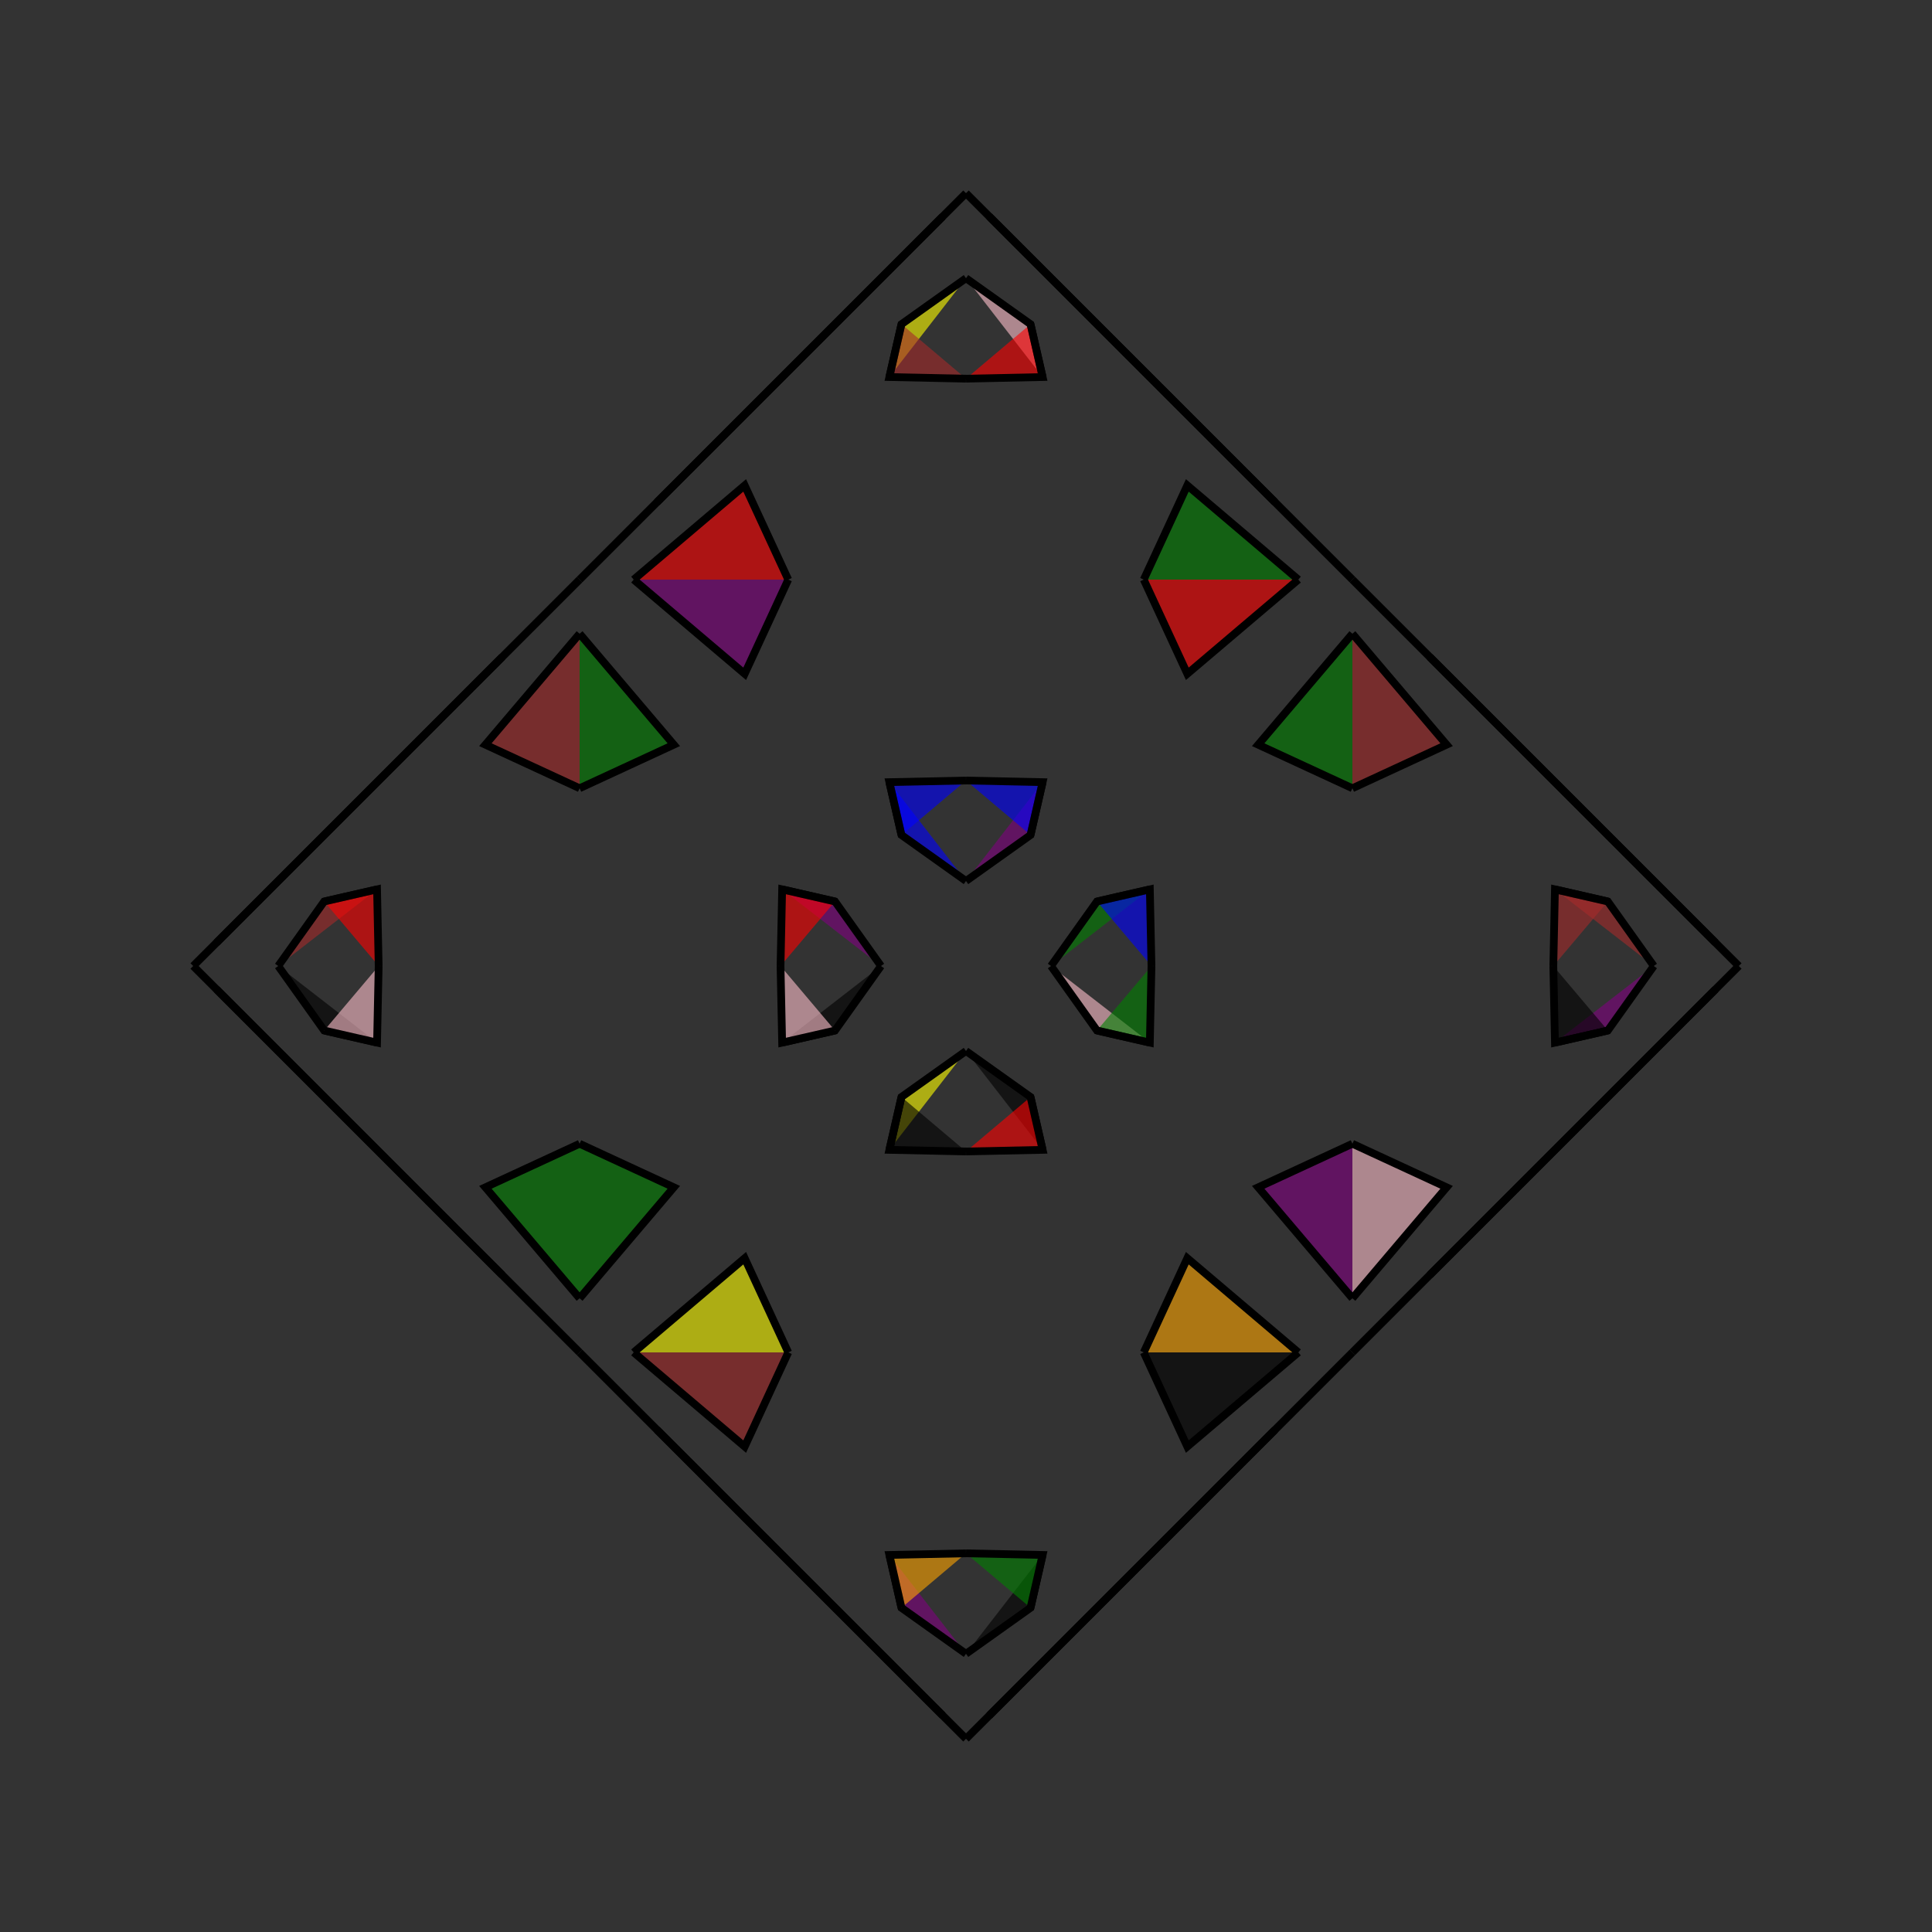 <?xml version="1.0" encoding="UTF-8"?>
<svg xmlns="http://www.w3.org/2000/svg" xmlns:xlink="http://www.w3.org/1999/xlink"
     width="250" height="250" viewBox="-125.0 -125.0 250 250">
<rect x="-125.0" y="-125.0" width="250" height="250" fill="#333333" stroke="none"/>
<defs>
</defs>
<path d="M11.0,-0.0 L16.948,-8.349 L23.79,-9.915" fill="green" fill-opacity="0.6" stroke="black" stroke-width="1" />
<path d="M11.0,-0.0 L16.948,8.349 L23.79,9.915" fill="pink" fill-opacity="0.6" stroke="black" stroke-width="1" />
<path d="M16.948,-8.349 L23.79,-9.915 L24.0,-0.0" fill="blue" fill-opacity="0.6" stroke="black" stroke-width="1" />
<path d="M16.948,8.349 L23.79,9.915 L24.0,-0.0" fill="green" fill-opacity="0.6" stroke="black" stroke-width="1" />
<path d="M29.0,71.0 L25.0,75.0 L7.0,93.0" fill="blue" fill-opacity="0.6" stroke="black" stroke-width="1" />
<path d="M29.0,-71.0 L25.0,-75.0 L7.0,-93.0" fill="purple" fill-opacity="0.6" stroke="black" stroke-width="1" />
<path d="M36.0,64.0 L34.0,66.0 L29.0,71.0" fill="blue" fill-opacity="0.6" stroke="black" stroke-width="1" />
<path d="M36.0,-64.0 L34.0,-66.0 L29.0,-71.0" fill="blue" fill-opacity="0.6" stroke="black" stroke-width="1" />
<path d="M50.0,-23.0 L37.809,-28.637 L50.0,-43.0" fill="green" fill-opacity="0.6" stroke="black" stroke-width="1" />
<path d="M50.0,23.0 L37.809,28.637 L50.0,43.0" fill="purple" fill-opacity="0.6" stroke="black" stroke-width="1" />
<path d="M50.0,50.0 L40.0,60.0 L36.0,64.0" fill="red" fill-opacity="0.6" stroke="black" stroke-width="1" />
<path d="M50.0,-50.0 L40.0,-60.0 L36.0,-64.0" fill="yellow" fill-opacity="0.6" stroke="black" stroke-width="1" />
<path d="M40.0,60.0 L36.0,64.0 L34.0,66.0" fill="brown" fill-opacity="0.6" stroke="black" stroke-width="1" />
<path d="M40.0,-60.0 L36.0,-64.0 L34.0,-66.0" fill="purple" fill-opacity="0.6" stroke="black" stroke-width="1" />
<path d="M34.0,66.0 L29.0,71.0 L25.0,75.0" fill="brown" fill-opacity="0.6" stroke="black" stroke-width="1" />
<path d="M34.0,-66.0 L29.0,-71.0 L25.0,-75.0" fill="black" fill-opacity="0.6" stroke="black" stroke-width="1" />
<path d="M25.0,75.0 L7.0,93.0 L3.0,97.0" fill="pink" fill-opacity="0.6" stroke="black" stroke-width="1" />
<path d="M25.0,-75.0 L7.0,-93.0 L3.0,-97.0" fill="green" fill-opacity="0.6" stroke="black" stroke-width="1" />
<path d="M7.0,93.0 L3.0,97.0 L0.0,100.0" fill="yellow" fill-opacity="0.6" stroke="black" stroke-width="1" />
<path d="M7.0,-93.0 L3.0,-97.0 L0.0,-100.0" fill="purple" fill-opacity="0.6" stroke="black" stroke-width="1" />
<path d="M-11.0,-0.0 L-16.948,-8.349 L-23.79,-9.915" fill="purple" fill-opacity="0.6" stroke="black" stroke-width="1" />
<path d="M-11.0,-0.0 L-16.948,8.349 L-23.79,9.915" fill="black" fill-opacity="0.6" stroke="black" stroke-width="1" />
<path d="M-16.948,-8.349 L-23.79,-9.915 L-24.0,-0.0" fill="red" fill-opacity="0.6" stroke="black" stroke-width="1" />
<path d="M-16.948,8.349 L-23.79,9.915 L-24.0,-0.0" fill="pink" fill-opacity="0.6" stroke="black" stroke-width="1" />
<path d="M-29.0,71.0 L-25.0,75.0 L-7.0,93.0" fill="purple" fill-opacity="0.6" stroke="black" stroke-width="1" />
<path d="M-29.0,-71.0 L-25.0,-75.0 L-7.0,-93.0" fill="purple" fill-opacity="0.6" stroke="black" stroke-width="1" />
<path d="M-36.0,64.0 L-34.0,66.0 L-29.0,71.0" fill="blue" fill-opacity="0.6" stroke="black" stroke-width="1" />
<path d="M-36.0,-64.0 L-34.0,-66.0 L-29.0,-71.0" fill="red" fill-opacity="0.6" stroke="black" stroke-width="1" />
<path d="M-50.0,-23.0 L-37.809,-28.637 L-50.0,-43.0" fill="green" fill-opacity="0.6" stroke="black" stroke-width="1" />
<path d="M-50.0,23.0 L-37.809,28.637 L-50.0,43.0" fill="green" fill-opacity="0.6" stroke="black" stroke-width="1" />
<path d="M-50.0,50.0 L-40.0,60.0 L-36.0,64.0" fill="pink" fill-opacity="0.6" stroke="black" stroke-width="1" />
<path d="M-50.0,-50.0 L-40.0,-60.0 L-36.0,-64.0" fill="black" fill-opacity="0.6" stroke="black" stroke-width="1" />
<path d="M-40.0,60.0 L-36.0,64.0 L-34.0,66.0" fill="black" fill-opacity="0.6" stroke="black" stroke-width="1" />
<path d="M-40.0,-60.0 L-36.0,-64.0 L-34.0,-66.0" fill="pink" fill-opacity="0.6" stroke="black" stroke-width="1" />
<path d="M-34.0,66.0 L-29.0,71.0 L-25.0,75.0" fill="orange" fill-opacity="0.6" stroke="black" stroke-width="1" />
<path d="M-34.0,-66.0 L-29.0,-71.0 L-25.0,-75.0" fill="purple" fill-opacity="0.6" stroke="black" stroke-width="1" />
<path d="M-25.0,75.0 L-7.0,93.0 L-3.0,97.0" fill="purple" fill-opacity="0.6" stroke="black" stroke-width="1" />
<path d="M-25.0,-75.0 L-7.0,-93.0 L-3.0,-97.0" fill="purple" fill-opacity="0.6" stroke="black" stroke-width="1" />
<path d="M-7.0,93.0 L-3.0,97.0 L0.0,100.0" fill="red" fill-opacity="0.6" stroke="black" stroke-width="1" />
<path d="M-7.0,-93.0 L-3.0,-97.0 L0.0,-100.0" fill="blue" fill-opacity="0.6" stroke="black" stroke-width="1" />
<path d="M89.0,-0.0 L83.052,8.349 L76.21,9.915" fill="purple" fill-opacity="0.6" stroke="black" stroke-width="1" />
<path d="M89.0,-0.0 L83.052,-8.349 L76.21,-9.915" fill="brown" fill-opacity="0.6" stroke="black" stroke-width="1" />
<path d="M83.052,8.349 L76.21,9.915 L76.0,-0.0" fill="black" fill-opacity="0.6" stroke="black" stroke-width="1" />
<path d="M83.052,-8.349 L76.21,-9.915 L76.0,-0.0" fill="brown" fill-opacity="0.6" stroke="black" stroke-width="1" />
<path d="M71.0,29.0 L75.0,25.0 L93.0,7.0" fill="green" fill-opacity="0.6" stroke="black" stroke-width="1" />
<path d="M71.0,-29.0 L75.0,-25.0 L93.0,-7.0" fill="yellow" fill-opacity="0.6" stroke="black" stroke-width="1" />
<path d="M64.0,36.0 L66.0,34.0 L71.0,29.0" fill="yellow" fill-opacity="0.6" stroke="black" stroke-width="1" />
<path d="M64.0,-36.0 L66.0,-34.0 L71.0,-29.0" fill="pink" fill-opacity="0.6" stroke="black" stroke-width="1" />
<path d="M50.0,23.0 L62.191,28.637 L50.0,43.0" fill="pink" fill-opacity="0.6" stroke="black" stroke-width="1" />
<path d="M50.0,-23.0 L62.191,-28.637 L50.0,-43.0" fill="brown" fill-opacity="0.6" stroke="black" stroke-width="1" />
<path d="M50.0,50.0 L60.0,40.0 L64.0,36.0" fill="brown" fill-opacity="0.6" stroke="black" stroke-width="1" />
<path d="M50.0,-50.0 L60.0,-40.0 L64.0,-36.0" fill="pink" fill-opacity="0.6" stroke="black" stroke-width="1" />
<path d="M60.0,40.0 L64.0,36.0 L66.0,34.0" fill="orange" fill-opacity="0.6" stroke="black" stroke-width="1" />
<path d="M60.0,-40.0 L64.0,-36.0 L66.0,-34.0" fill="black" fill-opacity="0.6" stroke="black" stroke-width="1" />
<path d="M66.0,34.0 L71.0,29.0 L75.0,25.0" fill="black" fill-opacity="0.6" stroke="black" stroke-width="1" />
<path d="M66.0,-34.0 L71.0,-29.0 L75.0,-25.0" fill="brown" fill-opacity="0.6" stroke="black" stroke-width="1" />
<path d="M75.0,25.0 L93.0,7.0 L97.0,3.0" fill="blue" fill-opacity="0.6" stroke="black" stroke-width="1" />
<path d="M75.0,-25.0 L93.0,-7.0 L97.0,-3.0" fill="blue" fill-opacity="0.6" stroke="black" stroke-width="1" />
<path d="M93.0,7.0 L97.0,3.0 L100.0,-0.0" fill="orange" fill-opacity="0.6" stroke="black" stroke-width="1" />
<path d="M93.0,-7.0 L97.0,-3.0 L100.0,-0.0" fill="blue" fill-opacity="0.6" stroke="black" stroke-width="1" />
<path d="M0.0,-11.0 L8.349,-16.948 L9.915,-23.79" fill="purple" fill-opacity="0.6" stroke="black" stroke-width="1" />
<path d="M0.0,11.0 L8.349,16.948 L9.915,23.79" fill="black" fill-opacity="0.6" stroke="black" stroke-width="1" />
<path d="M0.0,89.0 L8.349,83.052 L9.915,76.21" fill="black" fill-opacity="0.6" stroke="black" stroke-width="1" />
<path d="M0.0,-89.0 L8.349,-83.052 L9.915,-76.21" fill="pink" fill-opacity="0.6" stroke="black" stroke-width="1" />
<path d="M8.349,-16.948 L9.915,-23.79 L0.0,-24.0" fill="blue" fill-opacity="0.6" stroke="black" stroke-width="1" />
<path d="M8.349,16.948 L9.915,23.79 L0.0,24.0" fill="red" fill-opacity="0.6" stroke="black" stroke-width="1" />
<path d="M8.349,83.052 L9.915,76.21 L0.0,76.0" fill="green" fill-opacity="0.6" stroke="black" stroke-width="1" />
<path d="M8.349,-83.052 L9.915,-76.21 L0.0,-76.0" fill="red" fill-opacity="0.6" stroke="black" stroke-width="1" />
<path d="M23.0,-50.0 L28.637,-37.809 L43.0,-50.0" fill="red" fill-opacity="0.6" stroke="black" stroke-width="1" />
<path d="M23.0,50.0 L28.637,37.809 L43.0,50.0" fill="orange" fill-opacity="0.6" stroke="black" stroke-width="1" />
<path d="M23.0,50.0 L28.637,62.191 L43.0,50.0" fill="black" fill-opacity="0.6" stroke="black" stroke-width="1" />
<path d="M23.0,-50.0 L28.637,-62.191 L43.0,-50.0" fill="green" fill-opacity="0.6" stroke="black" stroke-width="1" />
<path d="M0.0,89.0 L-8.349,83.052 L-9.915,76.21" fill="purple" fill-opacity="0.6" stroke="black" stroke-width="1" />
<path d="M0.0,-11.0 L-8.349,-16.948 L-9.915,-23.79" fill="blue" fill-opacity="0.6" stroke="black" stroke-width="1" />
<path d="M0.0,11.0 L-8.349,16.948 L-9.915,23.79" fill="yellow" fill-opacity="0.6" stroke="black" stroke-width="1" />
<path d="M0.0,-89.0 L-8.349,-83.052 L-9.915,-76.21" fill="yellow" fill-opacity="0.6" stroke="black" stroke-width="1" />
<path d="M-8.349,83.052 L-9.915,76.21 L0.0,76.0" fill="orange" fill-opacity="0.6" stroke="black" stroke-width="1" />
<path d="M-8.349,-16.948 L-9.915,-23.79 L0.0,-24.0" fill="blue" fill-opacity="0.6" stroke="black" stroke-width="1" />
<path d="M-8.349,16.948 L-9.915,23.79 L0.0,24.0" fill="black" fill-opacity="0.6" stroke="black" stroke-width="1" />
<path d="M-8.349,-83.052 L-9.915,-76.21 L0.0,-76.0" fill="brown" fill-opacity="0.6" stroke="black" stroke-width="1" />
<path d="M-23.0,50.0 L-28.637,62.191 L-43.0,50.0" fill="brown" fill-opacity="0.6" stroke="black" stroke-width="1" />
<path d="M-23.0,-50.0 L-28.637,-37.809 L-43.0,-50.0" fill="purple" fill-opacity="0.6" stroke="black" stroke-width="1" />
<path d="M-23.0,50.0 L-28.637,37.809 L-43.0,50.0" fill="yellow" fill-opacity="0.6" stroke="black" stroke-width="1" />
<path d="M-23.0,-50.0 L-28.637,-62.191 L-43.0,-50.0" fill="red" fill-opacity="0.6" stroke="black" stroke-width="1" />
<path d="M-89.0,-0.0 L-83.052,-8.349 L-76.21,-9.915" fill="brown" fill-opacity="0.6" stroke="black" stroke-width="1" />
<path d="M-89.0,-0.0 L-83.052,8.349 L-76.21,9.915" fill="black" fill-opacity="0.6" stroke="black" stroke-width="1" />
<path d="M-83.052,-8.349 L-76.21,-9.915 L-76.0,-0.0" fill="red" fill-opacity="0.6" stroke="black" stroke-width="1" />
<path d="M-83.052,8.349 L-76.21,9.915 L-76.0,-0.0" fill="pink" fill-opacity="0.6" stroke="black" stroke-width="1" />
<path d="M-71.0,-29.0 L-75.0,-25.0 L-93.0,-7.0" fill="black" fill-opacity="0.6" stroke="black" stroke-width="1" />
<path d="M-71.0,29.0 L-75.0,25.0 L-93.0,7.0" fill="blue" fill-opacity="0.6" stroke="black" stroke-width="1" />
<path d="M-64.0,-36.0 L-66.0,-34.0 L-71.0,-29.0" fill="yellow" fill-opacity="0.6" stroke="black" stroke-width="1" />
<path d="M-64.0,36.0 L-66.0,34.0 L-71.0,29.0" fill="black" fill-opacity="0.6" stroke="black" stroke-width="1" />
<path d="M-50.0,-23.0 L-62.191,-28.637 L-50.0,-43.0" fill="brown" fill-opacity="0.6" stroke="black" stroke-width="1" />
<path d="M-50.0,23.0 L-62.191,28.637 L-50.0,43.0" fill="green" fill-opacity="0.6" stroke="black" stroke-width="1" />
<path d="M-50.0,-50.0 L-60.0,-40.0 L-64.0,-36.0" fill="blue" fill-opacity="0.6" stroke="black" stroke-width="1" />
<path d="M-50.0,50.0 L-60.0,40.0 L-64.0,36.0" fill="orange" fill-opacity="0.6" stroke="black" stroke-width="1" />
<path d="M-60.0,-40.0 L-64.0,-36.0 L-66.0,-34.0" fill="red" fill-opacity="0.6" stroke="black" stroke-width="1" />
<path d="M-60.0,40.0 L-64.0,36.0 L-66.0,34.0" fill="yellow" fill-opacity="0.6" stroke="black" stroke-width="1" />
<path d="M-66.0,-34.0 L-71.0,-29.0 L-75.0,-25.0" fill="blue" fill-opacity="0.6" stroke="black" stroke-width="1" />
<path d="M-66.0,34.0 L-71.0,29.0 L-75.0,25.0" fill="red" fill-opacity="0.6" stroke="black" stroke-width="1" />
<path d="M-75.0,-25.0 L-93.0,-7.0 L-97.0,-3.0" fill="orange" fill-opacity="0.6" stroke="black" stroke-width="1" />
<path d="M-75.0,25.0 L-93.0,7.0 L-97.0,3.0" fill="yellow" fill-opacity="0.6" stroke="black" stroke-width="1" />
<path d="M-93.0,-7.0 L-97.0,-3.0 L-100.0,-0.0" fill="brown" fill-opacity="0.6" stroke="black" stroke-width="1" />
<path d="M-93.0,7.0 L-97.0,3.0 L-100.0,-0.0" fill="blue" fill-opacity="0.6" stroke="black" stroke-width="1" />
</svg>